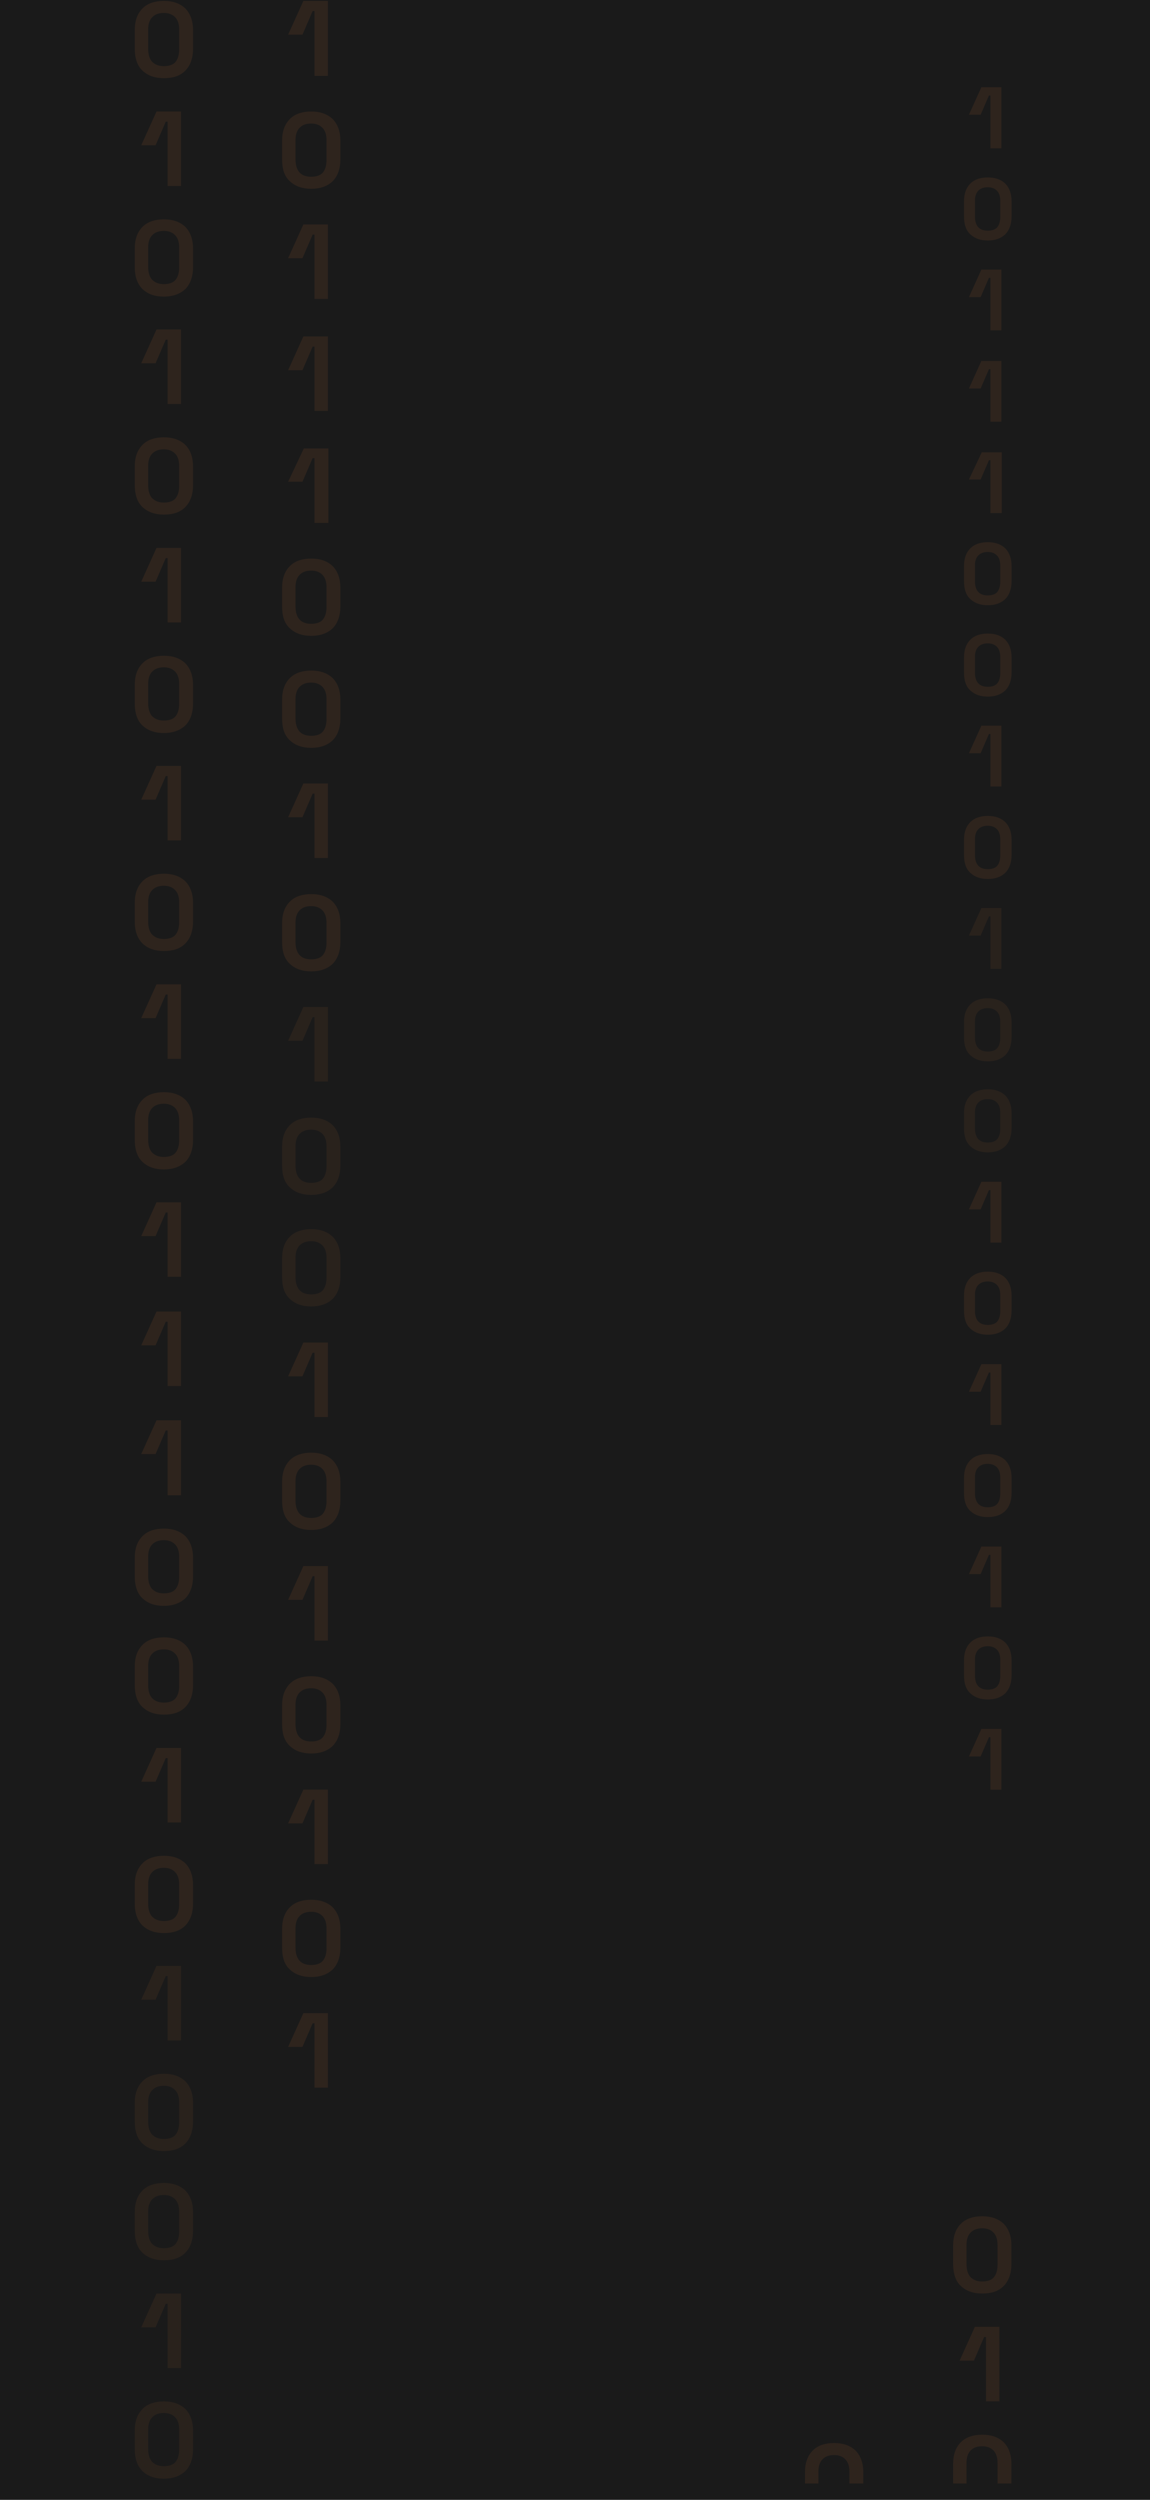 <svg width="1280" height="2781" viewBox="0 0 1280 2781" fill="none" xmlns="http://www.w3.org/2000/svg">
<rect width="1280" height="2781" fill="#1A1A1A"/>
<g clip-path="url(#clip0_134_6584)">
<g opacity="0.18">
<path d="M350.035 84.405V12.327H347.976L336.648 38.584H320.688L337.678 1H364.966V84.405H350.035Z" fill="#F9893D" fill-opacity="0.5"/>
<path d="M346.437 210.026C336.654 210.026 328.931 207.452 322.753 201.789C316.574 196.125 314 188.403 314 177.076V156.482C314 145.67 317.089 137.948 322.753 132.284C328.416 126.621 336.654 124.047 346.437 124.047C356.219 124.047 363.942 126.621 370.121 132.284C375.784 137.948 378.874 146.185 378.874 156.482V177.076C378.874 187.888 375.784 196.125 370.121 201.789C363.942 207.452 356.219 210.026 346.437 210.026ZM346.437 196.64C352.1 196.64 356.734 195.096 359.309 192.007C361.883 188.917 363.428 184.284 363.428 178.106V155.967C363.428 149.789 361.883 145.156 358.794 142.066C355.704 138.977 351.586 137.433 346.437 137.433C340.773 137.433 336.654 138.977 333.565 142.066C330.476 145.156 328.931 149.789 328.931 155.452V177.591C328.931 183.769 330.476 188.403 333.05 191.492C336.139 195.096 340.773 196.64 346.437 196.64Z" fill="#F9893D" fill-opacity="0.5"/>
<path d="M350.035 333.077V260.998H347.976L336.648 287.256H320.688L337.678 249.672H364.966V332.562H350.035V333.077Z" fill="#F9893D" fill-opacity="0.5"/>
<path d="M350.035 457.152V385.588H347.976L336.648 411.845H320.688L337.678 374.262H364.966V457.152H350.035Z" fill="#F9893D" fill-opacity="0.5"/>
<path d="M350.035 581.746V509.667H347.976L336.648 535.924H320.688L338.193 498.855H365.481V581.746H350.035Z" fill="#F9893D" fill-opacity="0.5"/>
<path d="M346.437 707.37C336.654 707.37 328.931 704.796 322.753 699.132C316.574 693.469 314 685.746 314 674.42V653.826C314 643.014 317.089 635.291 322.753 629.628C328.416 623.965 336.654 621.391 346.437 621.391C356.219 621.391 363.942 623.965 370.121 629.628C375.784 635.291 378.874 643.529 378.874 653.826V674.42C378.874 685.232 375.784 693.469 370.121 699.132C363.942 704.796 356.219 707.37 346.437 707.37ZM346.437 693.984C352.1 693.984 356.734 692.439 359.309 689.35C361.883 686.261 363.428 681.628 363.428 675.449V653.311C363.428 647.133 361.883 642.499 358.794 639.41C355.704 636.321 351.586 634.777 346.437 634.777C340.773 634.777 336.654 636.321 333.565 639.41C330.476 642.499 328.931 647.133 328.931 652.796V674.935C328.931 681.113 330.476 685.746 333.05 688.835C336.139 692.439 340.773 693.984 346.437 693.984Z" fill="#F9893D" fill-opacity="0.5"/>
<path d="M346.437 831.964C336.654 831.964 328.931 829.389 322.753 823.726C316.574 818.063 314 810.34 314 799.014V778.42C314 767.608 317.089 759.885 322.753 754.222C328.416 748.559 336.654 745.984 346.437 745.984C356.219 745.984 363.942 748.559 370.121 754.222C375.784 759.885 378.874 768.123 378.874 778.42V799.014C378.874 809.825 375.784 818.063 370.121 823.726C363.942 829.389 356.219 831.964 346.437 831.964ZM346.437 818.578C352.1 818.578 356.734 817.033 359.309 813.944C361.883 810.855 363.428 806.221 363.428 800.043V777.905C363.428 771.727 361.883 767.093 358.794 764.004C355.704 760.915 351.586 759.37 346.437 759.37C340.773 759.37 336.654 760.915 333.565 764.004C330.476 767.093 328.931 771.727 328.931 777.39V799.528C328.931 805.706 330.476 810.34 333.05 813.429C336.139 817.033 340.773 818.578 346.437 818.578Z" fill="#F9893D" fill-opacity="0.5"/>
<path d="M350.035 954.496V882.932H347.976L336.648 909.189H320.688L337.678 871.605H364.966V954.496H350.035Z" fill="#F9893D" fill-opacity="0.5"/>
<path d="M346.437 1080.63C336.654 1080.63 328.931 1078.06 322.753 1072.39C316.574 1066.73 314 1059.01 314 1047.68V1027.09C314 1016.28 317.089 1008.55 322.753 1002.89C328.416 997.227 336.654 994.652 346.437 994.652C356.219 994.652 363.942 997.227 370.121 1002.89C375.784 1008.55 378.874 1016.79 378.874 1027.09V1047.68C378.874 1058.49 375.784 1066.73 370.121 1072.39C363.942 1078.06 356.219 1080.63 346.437 1080.63ZM346.437 1067.25C352.1 1067.25 356.734 1065.7 359.309 1062.61C361.883 1059.52 363.428 1054.89 363.428 1048.71V1026.57C363.428 1020.39 361.883 1015.76 358.794 1012.67C355.704 1009.58 351.586 1008.04 346.437 1008.04C340.773 1008.04 336.654 1009.58 333.565 1012.67C330.476 1015.76 328.931 1020.39 328.931 1026.06V1048.2C328.931 1054.37 330.476 1059.01 333.05 1062.1C336.139 1065.7 340.773 1067.25 346.437 1067.25Z" fill="#F9893D" fill-opacity="0.5"/>
<path opacity="0.78" d="M350.035 1203.16V1131.6H347.976L336.648 1157.86H320.688L337.678 1120.27H364.966V1203.16H350.035Z" fill="#F9893D" fill-opacity="0.5"/>
<path opacity="0.78" d="M346.437 1329.3C336.654 1329.3 328.931 1326.73 322.753 1321.07C316.574 1315.4 314 1307.68 314 1296.35V1275.76C314 1264.95 317.089 1257.23 322.753 1251.56C328.416 1245.9 336.654 1243.32 346.437 1243.32C356.219 1243.32 363.942 1245.9 370.121 1251.56C375.784 1257.23 378.874 1265.46 378.874 1275.76V1296.35C378.874 1307.17 375.784 1315.4 370.121 1321.07C363.942 1326.73 356.219 1329.3 346.437 1329.3ZM346.437 1315.92C352.1 1315.92 356.734 1314.37 359.309 1311.28C361.883 1308.19 363.428 1303.56 363.428 1297.38V1275.24C363.428 1269.07 361.883 1264.43 358.794 1261.34C355.704 1258.25 351.586 1256.71 346.437 1256.71C340.773 1256.71 336.654 1258.25 333.565 1261.34C330.476 1264.43 328.931 1269.07 328.931 1274.73V1296.87C328.931 1303.05 330.476 1307.68 333.05 1310.77C336.139 1314.37 340.773 1315.92 346.437 1315.92Z" fill="#F9893D" fill-opacity="0.5"/>
<path opacity="0.78" d="M346.437 1453.38C336.654 1453.38 328.931 1450.81 322.753 1445.14C316.574 1439.48 314 1431.76 314 1420.43V1399.84C314 1389.03 317.089 1381.3 322.753 1375.64C328.416 1369.98 336.654 1367.4 346.437 1367.4C356.219 1367.4 363.942 1369.98 370.121 1375.64C375.784 1381.3 378.874 1389.54 378.874 1399.84V1420.43C378.874 1431.24 375.784 1439.48 370.121 1445.14C363.942 1450.81 356.219 1453.38 346.437 1453.38ZM346.437 1440C352.1 1440 356.734 1438.45 359.309 1435.36C361.883 1432.27 363.428 1427.64 363.428 1421.46V1399.32C363.428 1393.14 361.883 1388.51 358.794 1385.42C355.704 1382.33 351.586 1380.79 346.437 1380.79C340.773 1380.79 336.654 1382.33 333.565 1385.42C330.476 1388.51 328.931 1393.14 328.931 1398.81V1420.95C328.931 1427.12 330.476 1431.76 333.05 1434.85C336.139 1438.45 340.773 1440 346.437 1440Z" fill="#F9893D" fill-opacity="0.5"/>
<path d="M350.035 1576.43V1504.87H347.976L336.648 1531.12H320.688L337.678 1493.54H364.966V1576.43H350.035Z" fill="#F9893D" fill-opacity="0.5"/>
<path d="M346.437 1702.05C336.654 1702.05 328.931 1699.48 322.753 1693.82C316.574 1688.15 314 1680.43 314 1669.1V1648.51C314 1637.7 317.089 1629.98 322.753 1624.31C328.416 1618.65 336.654 1616.07 346.437 1616.07C356.219 1616.07 363.942 1618.65 370.121 1624.31C375.784 1629.98 378.874 1638.21 378.874 1648.51V1669.1C378.874 1679.92 375.784 1688.15 370.121 1693.82C363.942 1699.48 356.219 1702.05 346.437 1702.05ZM346.437 1688.67C352.1 1688.67 356.734 1687.12 359.309 1684.03C361.883 1680.94 363.428 1676.31 363.428 1670.13V1647.99C363.428 1641.82 361.883 1637.18 358.794 1634.09C355.704 1631 351.586 1629.46 346.437 1629.46C340.773 1629.46 336.654 1631 333.565 1634.09C330.476 1637.18 328.931 1641.82 328.931 1647.48V1669.62C328.931 1675.8 330.476 1680.43 333.05 1683.52C336.139 1687.12 340.773 1688.67 346.437 1688.67Z" fill="#F9893D" fill-opacity="0.5"/>
<path d="M350.035 1825.1V1753.54H347.976L336.648 1779.79H320.688L337.678 1742.21H364.966V1825.1H350.035Z" fill="#F9893D" fill-opacity="0.5"/>
<path d="M346.437 1950.72C336.654 1950.72 328.931 1948.15 322.753 1942.48C316.574 1936.82 314 1929.1 314 1917.77V1897.18C314 1886.37 317.089 1878.64 322.753 1872.98C328.416 1867.32 336.654 1864.74 346.437 1864.74C356.219 1864.74 363.942 1867.32 370.121 1872.98C375.784 1878.64 378.874 1886.88 378.874 1897.18V1917.77C378.874 1928.58 375.784 1936.82 370.121 1942.48C363.942 1948.15 356.219 1950.72 346.437 1950.72ZM346.437 1937.34C352.1 1937.34 356.734 1935.79 359.309 1932.7C361.883 1929.61 363.428 1924.98 363.428 1918.8V1896.66C363.428 1890.48 361.883 1885.85 358.794 1882.76C355.704 1879.67 351.586 1878.13 346.437 1878.13C340.773 1878.13 336.654 1879.67 333.565 1882.76C330.476 1885.85 328.931 1890.48 328.931 1896.15V1918.29C328.931 1924.46 330.476 1929.1 333.05 1932.19C336.139 1935.79 340.773 1937.34 346.437 1937.34Z" fill="#F9893D" fill-opacity="0.5"/>
<path d="M350.035 2073.77V2002.21H347.976L336.648 2028.46H320.688L337.678 1990.88H364.966V2073.77H350.035Z" fill="#F9893D" fill-opacity="0.5"/>
<path d="M346.437 2199.39C336.654 2199.39 328.931 2196.82 322.753 2191.16C316.574 2185.49 314 2177.77 314 2166.44V2145.85C314 2135.04 317.089 2127.31 322.753 2121.65C328.416 2115.99 336.654 2113.41 346.437 2113.41C356.219 2113.41 363.942 2115.99 370.121 2121.65C375.784 2127.31 378.874 2135.55 378.874 2145.85V2166.44C378.874 2177.25 375.784 2185.49 370.121 2191.16C363.942 2196.82 356.219 2199.39 346.437 2199.39ZM346.437 2186.01C352.1 2186.01 356.734 2184.46 359.309 2181.37C361.883 2178.28 363.428 2173.65 363.428 2167.47V2145.33C363.428 2139.16 361.883 2134.52 358.794 2131.43C355.704 2128.34 351.586 2126.8 346.437 2126.8C340.773 2126.8 336.654 2128.34 333.565 2131.43C330.476 2134.52 328.931 2139.16 328.931 2144.82V2166.96C328.931 2173.14 330.476 2177.77 333.05 2180.86C336.139 2184.46 340.773 2186.01 346.437 2186.01Z" fill="#F9893D" fill-opacity="0.5"/>
<path d="M350.035 2322.44V2250.88H347.976L336.648 2277.13H320.688L337.678 2239.55H364.966V2322.44H350.035Z" fill="#F9893D" fill-opacity="0.5"/>
</g>
<g opacity="0.18">
<path d="M1102.4 165.048V106.241H1100.72L1091.48 127.664H1078.46L1092.32 97H1114.59V165.048H1102.4Z" fill="#F9893D" fill-opacity="0.5"/>
<path d="M1099.46 267.539C1091.48 267.539 1085.18 265.439 1080.14 260.818C1075.1 256.197 1073 249.897 1073 240.656V223.854C1073 215.033 1075.52 208.732 1080.14 204.111C1084.76 199.491 1091.48 197.391 1099.46 197.391C1107.45 197.391 1113.75 199.491 1118.79 204.111C1123.41 208.732 1125.93 215.453 1125.93 223.854V240.656C1125.93 249.477 1123.41 256.197 1118.79 260.818C1113.75 265.439 1107.45 267.539 1099.46 267.539ZM1099.46 256.617C1104.09 256.617 1107.87 255.357 1109.97 252.837C1112.07 250.317 1113.33 246.536 1113.33 241.496V223.434C1113.33 218.393 1112.07 214.613 1109.55 212.092C1107.03 209.572 1103.67 208.312 1099.46 208.312C1094.84 208.312 1091.48 209.572 1088.96 212.092C1086.44 214.613 1085.18 218.393 1085.18 223.014V241.076C1085.18 246.116 1086.44 249.897 1088.54 252.417C1091.06 255.357 1094.84 256.617 1099.46 256.617Z" fill="#F9893D" fill-opacity="0.5"/>
<path d="M1102.4 367.931V309.124H1100.72L1091.48 330.546H1078.46L1092.32 299.883H1114.59V367.511H1102.4V367.931Z" fill="#F9893D" fill-opacity="0.5"/>
<path d="M1102.4 469.163V410.776H1100.72L1091.48 432.199H1078.46L1092.32 401.535H1114.59V469.163H1102.4Z" fill="#F9893D" fill-opacity="0.5"/>
<path d="M1102.4 570.815V512.009H1100.72L1091.48 533.431H1078.46L1092.74 503.188H1115.01V570.815H1102.4Z" fill="#F9893D" fill-opacity="0.5"/>
<path d="M1099.46 673.308C1091.48 673.308 1085.18 671.208 1080.14 666.588C1075.1 661.967 1073 655.666 1073 646.425V629.623C1073 620.802 1075.52 614.501 1080.14 609.881C1084.76 605.26 1091.48 603.16 1099.46 603.16C1107.45 603.16 1113.75 605.26 1118.79 609.881C1123.41 614.501 1125.93 621.222 1125.93 629.623V646.425C1125.93 655.246 1123.41 661.967 1118.79 666.588C1113.75 671.208 1107.45 673.308 1099.46 673.308ZM1099.46 662.387C1104.09 662.387 1107.87 661.127 1109.97 658.607C1112.07 656.086 1113.33 652.306 1113.33 647.265V629.203C1113.33 624.163 1112.07 620.382 1109.55 617.862C1107.03 615.342 1103.67 614.081 1099.46 614.081C1094.84 614.081 1091.48 615.342 1088.96 617.862C1086.44 620.382 1085.18 624.163 1085.18 628.783V646.845C1085.18 651.886 1086.44 655.666 1088.54 658.187C1091.06 661.127 1094.84 662.387 1099.46 662.387Z" fill="#F9893D" fill-opacity="0.5"/>
<path d="M1099.46 774.961C1091.48 774.961 1085.18 772.86 1080.14 768.24C1075.1 763.619 1073 757.319 1073 748.078V731.276C1073 722.455 1075.52 716.154 1080.14 711.533C1084.76 706.913 1091.48 704.812 1099.46 704.812C1107.45 704.812 1113.75 706.913 1118.79 711.533C1123.41 716.154 1125.93 722.875 1125.93 731.276V748.078C1125.93 756.899 1123.41 763.619 1118.79 768.24C1113.75 772.86 1107.45 774.961 1099.46 774.961ZM1099.46 764.039C1104.09 764.039 1107.87 762.779 1109.97 760.259C1112.07 757.739 1113.33 753.958 1113.33 748.918V730.856C1113.33 725.815 1112.07 722.034 1109.55 719.514C1107.03 716.994 1103.67 715.734 1099.46 715.734C1094.84 715.734 1091.48 716.994 1088.96 719.514C1086.44 722.034 1085.18 725.815 1085.18 730.435V748.498C1085.18 753.538 1086.44 757.319 1088.54 759.839C1091.06 762.779 1094.84 764.039 1099.46 764.039Z" fill="#F9893D" fill-opacity="0.5"/>
<path d="M1102.4 874.929V816.542H1100.72L1091.48 837.964H1078.46L1092.32 807.301H1114.59V874.929H1102.4Z" fill="#F9893D" fill-opacity="0.5"/>
<path d="M1099.46 977.843C1091.48 977.843 1085.18 975.743 1080.14 971.123C1075.1 966.502 1073 960.201 1073 950.96V934.158C1073 925.337 1075.52 919.037 1080.14 914.416C1084.76 909.796 1091.48 907.695 1099.46 907.695C1107.45 907.695 1113.75 909.796 1118.79 914.416C1123.41 919.037 1125.93 925.757 1125.93 934.158V950.96C1125.93 959.781 1123.41 966.502 1118.79 971.123C1113.75 975.743 1107.45 977.843 1099.46 977.843ZM1099.46 966.922C1104.09 966.922 1107.87 965.662 1109.97 963.142C1112.07 960.621 1113.33 956.841 1113.33 951.8V933.738C1113.33 928.698 1112.07 924.917 1109.55 922.397C1107.03 919.877 1103.67 918.617 1099.46 918.617C1094.84 918.617 1091.48 919.877 1088.96 922.397C1086.44 924.917 1085.18 928.698 1085.18 933.318V951.38C1085.18 956.421 1086.44 960.201 1088.54 962.722C1091.06 965.662 1094.84 966.922 1099.46 966.922Z" fill="#F9893D" fill-opacity="0.5"/>
<path opacity="0.78" d="M1102.4 1077.82V1019.43H1100.72L1091.48 1040.85H1078.46L1092.32 1010.19H1114.59V1077.82H1102.4Z" fill="#F9893D" fill-opacity="0.5"/>
<path opacity="0.78" d="M1099.46 1180.73C1091.48 1180.73 1085.18 1178.63 1080.14 1174.01C1075.1 1169.38 1073 1163.08 1073 1153.84V1137.04C1073 1128.22 1075.52 1121.92 1080.14 1117.3C1084.76 1112.68 1091.48 1110.58 1099.46 1110.58C1107.45 1110.58 1113.75 1112.68 1118.79 1117.3C1123.41 1121.92 1125.93 1128.64 1125.93 1137.04V1153.84C1125.93 1162.66 1123.41 1169.38 1118.79 1174.01C1113.75 1178.63 1107.45 1180.73 1099.46 1180.73ZM1099.46 1169.8C1104.09 1169.8 1107.87 1168.54 1109.97 1166.02C1112.07 1163.5 1113.33 1159.72 1113.33 1154.68V1136.62C1113.33 1131.58 1112.07 1127.8 1109.55 1125.28C1107.03 1122.76 1103.67 1121.5 1099.46 1121.5C1094.84 1121.5 1091.48 1122.76 1088.96 1125.28C1086.44 1127.8 1085.18 1131.58 1085.18 1136.2V1154.26C1085.18 1159.3 1086.44 1163.08 1088.54 1165.6C1091.06 1168.54 1094.84 1169.8 1099.46 1169.8Z" fill="#F9893D" fill-opacity="0.5"/>
<path opacity="0.78" d="M1099.46 1281.96C1091.48 1281.96 1085.18 1279.86 1080.14 1275.24C1075.1 1270.62 1073 1264.31 1073 1255.07V1238.27C1073 1229.45 1075.52 1223.15 1080.14 1218.53C1084.76 1213.91 1091.48 1211.81 1099.46 1211.81C1107.45 1211.81 1113.75 1213.91 1118.79 1218.53C1123.41 1223.15 1125.93 1229.87 1125.93 1238.27V1255.07C1125.93 1263.89 1123.41 1270.62 1118.79 1275.24C1113.75 1279.86 1107.45 1281.96 1099.46 1281.96ZM1099.46 1271.04C1104.09 1271.04 1107.87 1269.78 1109.97 1267.26C1112.07 1264.73 1113.33 1260.95 1113.33 1255.91V1237.85C1113.33 1232.81 1112.07 1229.03 1109.55 1226.51C1107.03 1223.99 1103.67 1222.73 1099.46 1222.73C1094.84 1222.73 1091.48 1223.99 1088.96 1226.51C1086.44 1229.03 1085.18 1232.81 1085.18 1237.43V1255.49C1085.18 1260.53 1086.44 1264.31 1088.54 1266.83C1091.06 1269.78 1094.84 1271.04 1099.46 1271.04Z" fill="#F9893D" fill-opacity="0.5"/>
<path d="M1102.4 1382.35V1323.96H1100.72L1091.48 1345.39H1078.46L1092.32 1314.72H1114.59V1382.35H1102.4Z" fill="#F9893D" fill-opacity="0.5"/>
<path d="M1099.46 1484.84C1091.48 1484.84 1085.18 1482.74 1080.14 1478.12C1075.1 1473.5 1073 1467.2 1073 1457.96V1441.15C1073 1432.33 1075.52 1426.03 1080.14 1421.41C1084.76 1416.79 1091.48 1414.69 1099.46 1414.69C1107.45 1414.69 1113.75 1416.79 1118.79 1421.41C1123.41 1426.03 1125.93 1432.75 1125.93 1441.15V1457.96C1125.93 1466.78 1123.41 1473.5 1118.79 1478.12C1113.75 1482.74 1107.45 1484.84 1099.46 1484.84ZM1099.46 1473.92C1104.09 1473.92 1107.87 1472.66 1109.97 1470.14C1112.07 1467.62 1113.33 1463.84 1113.33 1458.8V1440.73C1113.33 1435.69 1112.07 1431.91 1109.55 1429.39C1107.03 1426.87 1103.67 1425.61 1099.46 1425.61C1094.84 1425.61 1091.48 1426.87 1088.96 1429.39C1086.44 1431.91 1085.18 1435.69 1085.18 1440.31V1458.38C1085.18 1463.42 1086.44 1467.2 1088.54 1469.72C1091.06 1472.66 1094.84 1473.92 1099.46 1473.92Z" fill="#F9893D" fill-opacity="0.5"/>
<path d="M1102.4 1585.23V1526.85H1100.72L1091.48 1548.27H1078.46L1092.32 1517.61H1114.59V1585.23H1102.4Z" fill="#F9893D" fill-opacity="0.5"/>
<path d="M1099.46 1687.73C1091.48 1687.73 1085.18 1685.63 1080.14 1681.01C1075.1 1676.38 1073 1670.08 1073 1660.84V1644.04C1073 1635.22 1075.52 1628.92 1080.14 1624.3C1084.76 1619.68 1091.48 1617.58 1099.46 1617.58C1107.45 1617.58 1113.75 1619.68 1118.79 1624.3C1123.41 1628.92 1125.93 1635.64 1125.93 1644.04V1660.84C1125.93 1669.66 1123.41 1676.38 1118.79 1681.01C1113.75 1685.63 1107.45 1687.73 1099.46 1687.73ZM1099.46 1676.81C1104.09 1676.81 1107.87 1675.54 1109.97 1673.02C1112.07 1670.5 1113.33 1666.72 1113.33 1661.68V1643.62C1113.33 1638.58 1112.07 1634.8 1109.55 1632.28C1107.03 1629.76 1103.67 1628.5 1099.46 1628.5C1094.84 1628.5 1091.48 1629.76 1088.96 1632.28C1086.44 1634.8 1085.18 1638.58 1085.18 1643.2V1661.26C1085.18 1666.3 1086.44 1670.08 1088.54 1672.6C1091.06 1675.54 1094.84 1676.81 1099.46 1676.81Z" fill="#F9893D" fill-opacity="0.5"/>
<path d="M1102.4 1788.12V1729.73H1100.72L1091.48 1751.15H1078.46L1092.32 1720.49H1114.59V1788.12H1102.4Z" fill="#F9893D" fill-opacity="0.5"/>
<path d="M1099.46 1890.61C1091.48 1890.61 1085.18 1888.51 1080.14 1883.89C1075.1 1879.27 1073 1872.97 1073 1863.73V1846.92C1073 1838.1 1075.52 1831.8 1080.14 1827.18C1084.76 1822.56 1091.48 1820.46 1099.46 1820.46C1107.45 1820.46 1113.75 1822.56 1118.79 1827.18C1123.41 1831.8 1125.93 1838.52 1125.93 1846.92V1863.73C1125.93 1872.55 1123.41 1879.27 1118.79 1883.89C1113.75 1888.51 1107.45 1890.61 1099.46 1890.61ZM1099.46 1879.69C1104.09 1879.69 1107.87 1878.43 1109.97 1875.91C1112.07 1873.39 1113.33 1869.61 1113.33 1864.57V1846.5C1113.33 1841.46 1112.07 1837.68 1109.55 1835.16C1107.03 1832.64 1103.67 1831.38 1099.46 1831.38C1094.84 1831.38 1091.48 1832.64 1088.96 1835.16C1086.44 1837.68 1085.18 1841.46 1085.18 1846.08V1864.15C1085.18 1869.19 1086.44 1872.97 1088.54 1875.49C1091.06 1878.43 1094.84 1879.69 1099.46 1879.69Z" fill="#F9893D" fill-opacity="0.5"/>
<path d="M1102.4 1991V1932.61H1100.72L1091.48 1954.03H1078.46L1092.32 1923.37H1114.59V1991H1102.4Z" fill="#F9893D" fill-opacity="0.5"/>
</g>
<g opacity="0.18">
<path d="M1093.31 2551.5C1083.53 2551.5 1075.81 2548.92 1069.63 2543.26C1063.96 2538.11 1060.88 2529.88 1060.88 2518.55V2497.95C1060.88 2487.14 1063.96 2479.42 1069.63 2473.76C1075.29 2468.09 1083.53 2465.52 1093.31 2465.52C1103.09 2465.52 1110.82 2468.09 1117 2473.76C1122.66 2479.42 1125.75 2487.66 1125.75 2497.95V2518.55C1125.75 2529.36 1122.66 2537.6 1117 2543.26C1111.33 2548.92 1103.61 2551.5 1093.31 2551.5ZM1093.31 2538.11C1098.98 2538.11 1103.61 2536.57 1106.18 2533.48C1108.76 2530.39 1110.3 2525.76 1110.3 2519.58V2497.44C1110.3 2491.26 1108.76 2486.63 1105.67 2483.54C1102.58 2480.45 1098.46 2478.91 1093.31 2478.91C1087.65 2478.91 1083.53 2480.45 1080.44 2483.54C1077.35 2486.63 1075.81 2491.26 1075.81 2496.93V2519.06C1075.81 2525.24 1077.35 2529.88 1079.93 2532.96C1083.53 2536.57 1087.65 2538.11 1093.31 2538.11Z" fill="#F9893D" fill-opacity="0.5"/>
<path d="M1097.43 2671.46V2599.89H1095.37L1084.04 2626.15H1068.08L1085.07 2588.57H1112.36V2671.46H1097.43Z" fill="#F9893D" fill-opacity="0.5"/>
<path d="M1093.31 2794.51C1083.53 2794.51 1075.81 2791.93 1069.63 2786.27C1063.96 2780.61 1060.88 2772.88 1060.88 2761.56V2740.96C1060.88 2730.15 1063.96 2722.43 1069.63 2716.77C1075.29 2711.1 1083.53 2708.53 1093.31 2708.53C1103.09 2708.53 1110.82 2711.1 1117 2716.77C1122.66 2722.43 1125.75 2730.67 1125.75 2740.96V2761.56C1125.75 2772.37 1122.66 2780.61 1117 2786.27C1111.33 2791.42 1103.61 2794.51 1093.31 2794.51ZM1093.31 2780.61C1098.98 2780.61 1103.61 2779.06 1106.18 2775.97C1108.76 2772.88 1110.3 2768.25 1110.3 2762.07V2739.93C1110.3 2733.75 1108.76 2729.12 1105.67 2726.03C1102.58 2722.94 1098.46 2721.4 1093.31 2721.4C1087.65 2721.4 1083.53 2722.94 1080.44 2726.03C1077.35 2729.12 1075.81 2733.75 1075.81 2739.42V2761.56C1075.81 2767.73 1077.35 2772.37 1079.93 2775.46C1083.53 2779.06 1087.65 2780.61 1093.31 2780.61Z" fill="#F9893D" fill-opacity="0.5"/>
</g>
<g opacity="0.18">
<path d="M928.437 2803.77C918.654 2803.77 910.931 2801.2 904.753 2795.53C898.574 2789.87 896 2782.15 896 2770.82V2750.23C896 2739.42 899.089 2731.69 904.753 2726.03C910.416 2720.37 918.654 2717.79 928.437 2717.79C938.219 2717.79 945.943 2720.37 952.121 2726.03C957.785 2731.69 960.874 2739.93 960.874 2750.23V2770.82C960.874 2781.63 957.785 2789.87 952.121 2795.53C945.943 2801.2 938.219 2803.77 928.437 2803.77ZM928.437 2790.39C934.101 2790.39 938.734 2788.84 941.309 2785.75C943.883 2782.66 945.428 2778.03 945.428 2771.85V2749.71C945.428 2743.54 943.883 2738.9 940.794 2735.81C937.705 2732.72 933.586 2731.18 928.437 2731.18C922.773 2731.18 918.654 2732.72 915.565 2735.81C912.476 2738.9 910.931 2743.54 910.931 2749.2V2771.34C910.931 2777.52 912.476 2782.15 915.05 2785.24C918.139 2788.84 922.258 2790.39 928.437 2790.39Z" fill="#F9893D" fill-opacity="0.5"/>
</g>
<g opacity="0.18">
<path d="M182.437 86.979C172.654 86.979 164.931 84.405 158.753 78.742C153.089 73.593 150 65.356 150 54.029V33.435C150 22.623 153.089 14.901 158.753 9.238C164.416 3.574 172.654 1 182.437 1C192.219 1 199.942 3.574 206.121 9.238C211.784 14.901 214.874 23.138 214.874 33.435V54.029C214.874 64.841 211.784 73.079 206.121 78.742C200.457 84.405 192.734 86.979 182.437 86.979ZM182.437 73.593C188.1 73.593 192.734 72.049 195.309 68.96C197.883 65.871 199.427 61.237 199.427 55.059V32.92C199.427 26.742 197.883 22.109 194.794 19.02C191.704 15.931 187.585 14.386 182.437 14.386C176.773 14.386 172.654 15.931 169.565 19.02C166.476 22.109 164.931 26.742 164.931 32.406V54.544C164.931 60.722 166.476 65.356 169.05 68.445C172.654 72.049 176.773 73.593 182.437 73.593Z" fill="#F9893D" fill-opacity="0.5"/>
<path d="M186.551 206.937V135.374H184.491L173.164 161.631H157.203L174.194 124.047H201.482V206.937H186.551Z" fill="#F9893D" fill-opacity="0.5"/>
<path d="M182.437 329.987C172.654 329.987 164.931 327.413 158.753 321.75C153.089 316.086 150 308.364 150 297.037V276.443C150 265.631 153.089 257.909 158.753 252.246C164.416 246.582 172.654 244.008 182.437 244.008C192.219 244.008 199.942 246.582 206.121 252.246C211.784 257.909 214.874 266.146 214.874 276.443V297.037C214.874 307.849 211.784 316.086 206.121 321.75C200.457 326.898 192.734 329.987 182.437 329.987ZM182.437 316.086C188.1 316.086 192.734 314.542 195.309 311.453C197.883 308.364 199.427 303.73 199.427 297.552V275.414C199.427 269.235 197.883 264.602 194.794 261.513C191.704 258.424 187.585 256.879 182.437 256.879C176.773 256.879 172.654 258.424 169.565 261.513C166.476 264.602 164.931 269.235 164.931 274.899V297.037C164.931 303.215 166.476 307.849 169.05 310.938C172.654 314.542 176.773 316.086 182.437 316.086Z" fill="#F9893D" fill-opacity="0.5"/>
<path d="M186.551 449.429V377.866H184.491L173.164 404.123H157.203L174.194 366.539H201.482V449.429H186.551Z" fill="#F9893D" fill-opacity="0.5"/>
<path d="M182.437 572.479C172.654 572.479 164.931 569.905 158.753 564.242C153.089 559.093 150 550.856 150 539.529V518.935C150 508.123 153.089 500.401 158.753 494.737C164.416 489.074 172.654 486.5 182.437 486.5C192.219 486.5 199.942 489.074 206.121 494.737C211.784 500.401 214.874 508.638 214.874 518.935V539.529C214.874 550.341 211.784 558.578 206.121 564.242C200.457 569.905 192.734 572.479 182.437 572.479ZM182.437 559.093C188.1 559.093 192.734 557.549 195.309 554.459C197.883 551.37 199.427 546.737 199.427 540.559V518.42C199.427 512.242 197.883 507.609 194.794 504.52C191.704 501.431 187.585 499.886 182.437 499.886C176.773 499.886 172.654 501.431 169.565 504.52C166.476 507.609 164.931 512.242 164.931 517.905V540.044C164.931 546.222 166.476 550.856 169.05 553.945C172.654 557.549 176.773 559.093 182.437 559.093Z" fill="#F9893D" fill-opacity="0.5"/>
<path d="M186.551 692.437V620.874H184.491L173.164 647.131H157.203L174.194 609.547H201.482V692.437H186.551Z" fill="#F9893D" fill-opacity="0.5"/>
<path d="M182.437 815.487C172.654 815.487 164.931 812.913 158.753 807.25C153.089 802.101 150 793.864 150 782.537V761.943C150 751.132 153.089 743.409 158.753 737.746C164.416 732.082 172.654 729.508 182.437 729.508C192.219 729.508 199.942 732.082 206.121 737.746C211.784 743.409 214.874 751.646 214.874 761.943V782.537C214.874 793.349 211.784 801.586 206.121 807.25C200.457 812.398 192.734 815.487 182.437 815.487ZM182.437 801.586C188.1 801.586 192.734 800.042 195.309 796.953C197.883 793.864 199.427 789.23 199.427 783.052V760.914C199.427 754.735 197.883 750.102 194.794 747.013C191.704 743.924 187.585 742.379 182.437 742.379C176.773 742.379 172.654 743.924 169.565 747.013C166.476 750.102 164.931 754.735 164.931 760.399V782.537C164.931 788.715 166.476 793.349 169.05 796.438C172.654 800.042 176.773 801.586 182.437 801.586Z" fill="#F9893D" fill-opacity="0.5"/>
<path d="M186.551 934.929V863.365H184.491L173.164 889.623H157.203L174.194 852.039H201.482V934.929H186.551Z" fill="#F9893D" fill-opacity="0.5"/>
<path d="M182.437 1057.98C172.654 1057.98 164.931 1055.4 158.753 1049.74C153.089 1044.08 150 1036.36 150 1025.03V1004.44C150 993.623 153.089 985.901 158.753 980.237C164.416 974.574 172.654 972 182.437 972C192.219 972 199.942 974.574 206.121 980.237C211.784 985.901 214.874 994.138 214.874 1004.44V1025.03C214.874 1035.84 211.784 1044.08 206.121 1049.74C200.457 1055.4 192.734 1057.98 182.437 1057.98ZM182.437 1044.59C188.1 1044.59 192.734 1043.05 195.309 1039.96C197.883 1036.87 199.427 1032.24 199.427 1026.06V1003.92C199.427 997.742 197.883 993.109 194.794 990.02C191.704 986.931 187.585 985.386 182.437 985.386C176.773 985.386 172.654 986.931 169.565 990.02C166.476 993.109 164.931 997.742 164.931 1003.41V1025.54C164.931 1031.72 166.476 1036.36 169.05 1039.44C172.654 1043.05 176.773 1044.59 182.437 1044.59Z" fill="#F9893D" fill-opacity="0.5"/>
<path d="M186.551 1177.94V1106.37H184.491L173.164 1132.63H157.203L174.194 1095.05H201.482V1177.94H186.551Z" fill="#F9893D" fill-opacity="0.5"/>
<path d="M182.437 1300.99C172.654 1300.99 164.931 1298.41 158.753 1292.75C153.089 1287.6 150 1279.36 150 1268.04V1247.44C150 1236.63 153.089 1228.91 158.753 1223.25C164.416 1217.58 172.654 1215.01 182.437 1215.01C192.219 1215.01 199.942 1217.58 206.121 1223.25C211.784 1228.91 214.874 1237.15 214.874 1247.44V1268.04C214.874 1278.85 211.784 1287.09 206.121 1292.75C200.457 1297.9 192.734 1300.99 182.437 1300.99ZM182.437 1287.09C188.1 1287.09 192.734 1285.54 195.309 1282.45C197.883 1279.36 199.427 1274.73 199.427 1268.55V1246.41C199.427 1240.24 197.883 1235.6 194.794 1232.51C191.704 1229.42 187.585 1227.88 182.437 1227.88C176.773 1227.88 172.654 1229.42 169.565 1232.51C166.476 1235.6 164.931 1240.24 164.931 1245.9V1268.04C164.931 1274.22 166.476 1278.85 169.05 1281.94C172.654 1285.54 176.773 1287.09 182.437 1287.09Z" fill="#F9893D" fill-opacity="0.5"/>
<path d="M186.551 1420.43V1348.87H184.491L173.164 1375.12H157.203L174.194 1337.54H201.482V1420.43H186.551Z" fill="#F9893D" fill-opacity="0.5"/>
<path d="M186.551 1541.93V1470.37H184.491L173.164 1496.63H157.203L174.194 1459.04H201.482V1541.93H186.551Z" fill="#F9893D" fill-opacity="0.5"/>
<path d="M186.551 1663.44V1591.36H184.491L173.164 1617.61H157.203L174.194 1580.03H201.482V1663.44H186.551Z" fill="#F9893D" fill-opacity="0.5"/>
<path d="M182.437 1786.49C172.654 1786.49 164.931 1783.91 158.753 1778.25C153.089 1773.1 150 1764.86 150 1753.54V1732.94C150 1722.13 153.089 1714.41 158.753 1708.75C164.416 1703.08 172.654 1700.51 182.437 1700.51C192.219 1700.51 199.942 1703.08 206.121 1708.75C211.784 1714.41 214.874 1722.65 214.874 1732.94V1753.54C214.874 1764.35 211.784 1772.59 206.121 1778.25C200.457 1783.4 192.734 1786.49 182.437 1786.49ZM182.437 1772.59C188.1 1772.59 192.734 1771.04 195.309 1767.95C197.883 1764.86 199.427 1760.23 199.427 1754.05V1731.91C199.427 1725.74 197.883 1721.1 194.794 1718.01C191.704 1714.92 187.585 1713.38 182.437 1713.38C176.773 1713.38 172.654 1714.92 169.565 1718.01C166.476 1721.1 164.931 1725.74 164.931 1731.4V1753.54C164.931 1759.72 166.476 1764.35 169.05 1767.44C172.654 1771.04 176.773 1772.59 182.437 1772.59Z" fill="#F9893D" fill-opacity="0.5"/>
<path d="M182.437 1907.48C172.654 1907.48 164.931 1904.9 158.753 1899.24C153.089 1894.09 150 1885.85 150 1874.53V1853.93C150 1843.12 153.089 1835.4 158.753 1829.73C164.416 1824.07 172.654 1821.5 182.437 1821.5C192.219 1821.5 199.942 1824.07 206.121 1829.73C211.784 1835.4 214.874 1843.63 214.874 1853.93V1874.53C214.874 1885.34 211.784 1893.57 206.121 1899.24C200.457 1904.9 192.734 1907.48 182.437 1907.48ZM182.437 1894.09C188.1 1894.09 192.734 1892.54 195.309 1889.46C197.883 1886.37 199.427 1881.73 199.427 1875.55V1853.42C199.427 1847.24 197.883 1842.6 194.794 1839.52C191.704 1836.43 187.585 1834.88 182.437 1834.88C176.773 1834.88 172.654 1836.43 169.565 1839.52C166.476 1842.6 164.931 1847.24 164.931 1852.9V1875.04C164.931 1881.22 166.476 1885.85 169.05 1888.94C172.654 1892.54 176.773 1894.09 182.437 1894.09Z" fill="#F9893D" fill-opacity="0.5"/>
<path d="M186.551 2027.43V1955.87H184.491L173.164 1982.13H157.203L174.194 1944.54H201.482V2027.43H186.551Z" fill="#F9893D" fill-opacity="0.5"/>
<path d="M182.437 2150.48C172.654 2150.48 164.931 2147.91 158.753 2142.25C153.089 2136.58 150 2128.86 150 2117.53V2096.94C150 2086.13 153.089 2078.4 158.753 2072.74C164.416 2067.08 172.654 2064.5 182.437 2064.5C192.219 2064.5 199.942 2067.08 206.121 2072.74C211.784 2078.4 214.874 2086.64 214.874 2096.94V2117.53C214.874 2128.34 211.784 2136.58 206.121 2142.25C200.457 2147.91 192.734 2150.48 182.437 2150.48ZM182.437 2137.1C188.1 2137.1 192.734 2135.55 195.309 2132.46C197.883 2129.37 199.427 2124.74 199.427 2118.56V2096.42C199.427 2090.25 197.883 2085.61 194.794 2082.52C191.704 2079.43 187.585 2077.89 182.437 2077.89C176.773 2077.89 172.654 2079.43 169.565 2082.52C166.476 2085.61 164.931 2090.25 164.931 2095.91V2118.05C164.931 2124.23 166.476 2128.86 169.05 2131.95C172.654 2135.55 176.773 2137.1 182.437 2137.1Z" fill="#F9893D" fill-opacity="0.5"/>
<path opacity="0.78" d="M186.551 2269.93V2198.36H184.491L173.164 2224.62H157.203L174.194 2187.04H201.482V2269.93H186.551Z" fill="#F9893D" fill-opacity="0.5"/>
<path opacity="0.78" d="M182.437 2392.98C172.654 2392.98 164.931 2390.4 158.753 2384.74C153.089 2379.59 150 2371.35 150 2360.03V2339.43C150 2328.62 153.089 2320.9 158.753 2315.23C164.416 2309.57 172.654 2307 182.437 2307C192.219 2307 199.942 2309.57 206.121 2315.23C211.784 2320.9 214.874 2329.13 214.874 2339.43V2360.03C214.874 2370.84 211.784 2379.07 206.121 2384.74C200.457 2390.4 192.734 2392.98 182.437 2392.98ZM182.437 2379.59C188.1 2379.59 192.734 2378.04 195.309 2374.96C197.883 2371.87 199.427 2367.23 199.427 2361.05V2338.92C199.427 2332.74 197.883 2328.1 194.794 2325.02C191.704 2321.93 187.585 2320.38 182.437 2320.38C176.773 2320.38 172.654 2321.93 169.565 2325.02C166.476 2328.1 164.931 2332.74 164.931 2338.4V2360.54C164.931 2366.72 166.476 2371.35 169.05 2374.44C172.654 2378.04 176.773 2379.59 182.437 2379.59Z" fill="#F9893D" fill-opacity="0.5"/>
<path opacity="0.78" d="M182.437 2514.48C172.654 2514.48 164.931 2511.91 158.753 2506.24C153.089 2501.09 150 2492.86 150 2481.53V2460.94C150 2450.12 153.089 2442.4 158.753 2436.74C164.416 2431.07 172.654 2428.5 182.437 2428.5C192.219 2428.5 199.942 2431.07 206.121 2436.74C211.784 2442.4 214.874 2450.64 214.874 2460.94V2481.53C214.874 2492.34 211.784 2500.58 206.121 2506.24C200.457 2511.91 192.734 2514.48 182.437 2514.48ZM182.437 2501.09C188.1 2501.09 192.734 2499.55 195.309 2496.46C197.883 2493.37 199.427 2488.74 199.427 2482.56V2460.42C199.427 2454.24 197.883 2449.61 194.794 2446.52C191.704 2443.43 187.585 2441.89 182.437 2441.89C176.773 2441.89 172.654 2443.43 169.565 2446.52C166.476 2449.61 164.931 2454.24 164.931 2459.91V2482.04C164.931 2488.22 166.476 2492.86 169.05 2495.95C172.654 2499.55 176.773 2501.09 182.437 2501.09Z" fill="#F9893D" fill-opacity="0.5"/>
<path opacity="0.78" d="M186.551 2634.44V2562.87H184.491L173.164 2589.13H157.203L174.194 2551.55H201.482V2634.44H186.551Z" fill="#F9893D" fill-opacity="0.5"/>
<path opacity="0.78" d="M182.437 2757.49C172.654 2757.49 164.931 2754.91 158.753 2749.25C153.089 2743.59 150 2735.86 150 2724.54V2703.94C150 2693.13 153.089 2685.41 158.753 2679.75C164.416 2674.08 172.654 2671.51 182.437 2671.51C192.219 2671.51 199.942 2674.08 206.121 2679.75C211.784 2685.41 214.874 2693.65 214.874 2703.94V2724.54C214.874 2735.35 211.784 2743.59 206.121 2749.25C200.457 2754.4 192.734 2757.49 182.437 2757.49ZM182.437 2743.59C188.1 2743.59 192.734 2742.04 195.309 2738.95C197.883 2735.86 199.427 2731.23 199.427 2725.05V2702.91C199.427 2696.74 197.883 2692.1 194.794 2689.01C191.704 2685.92 187.585 2684.38 182.437 2684.38C176.773 2684.38 172.654 2685.92 169.565 2689.01C166.476 2692.1 164.931 2696.74 164.931 2702.4V2724.54C164.931 2730.72 166.476 2735.35 169.05 2738.44C172.654 2742.04 176.773 2743.59 182.437 2743.59Z" fill="#F9893D" fill-opacity="0.5"/>
</g>
</g>
<defs>
<clipPath id="clip0_134_6584">
<rect width="1280" height="2762" fill="white" transform="translate(0 1)"/>
</clipPath>
</defs>
</svg>
